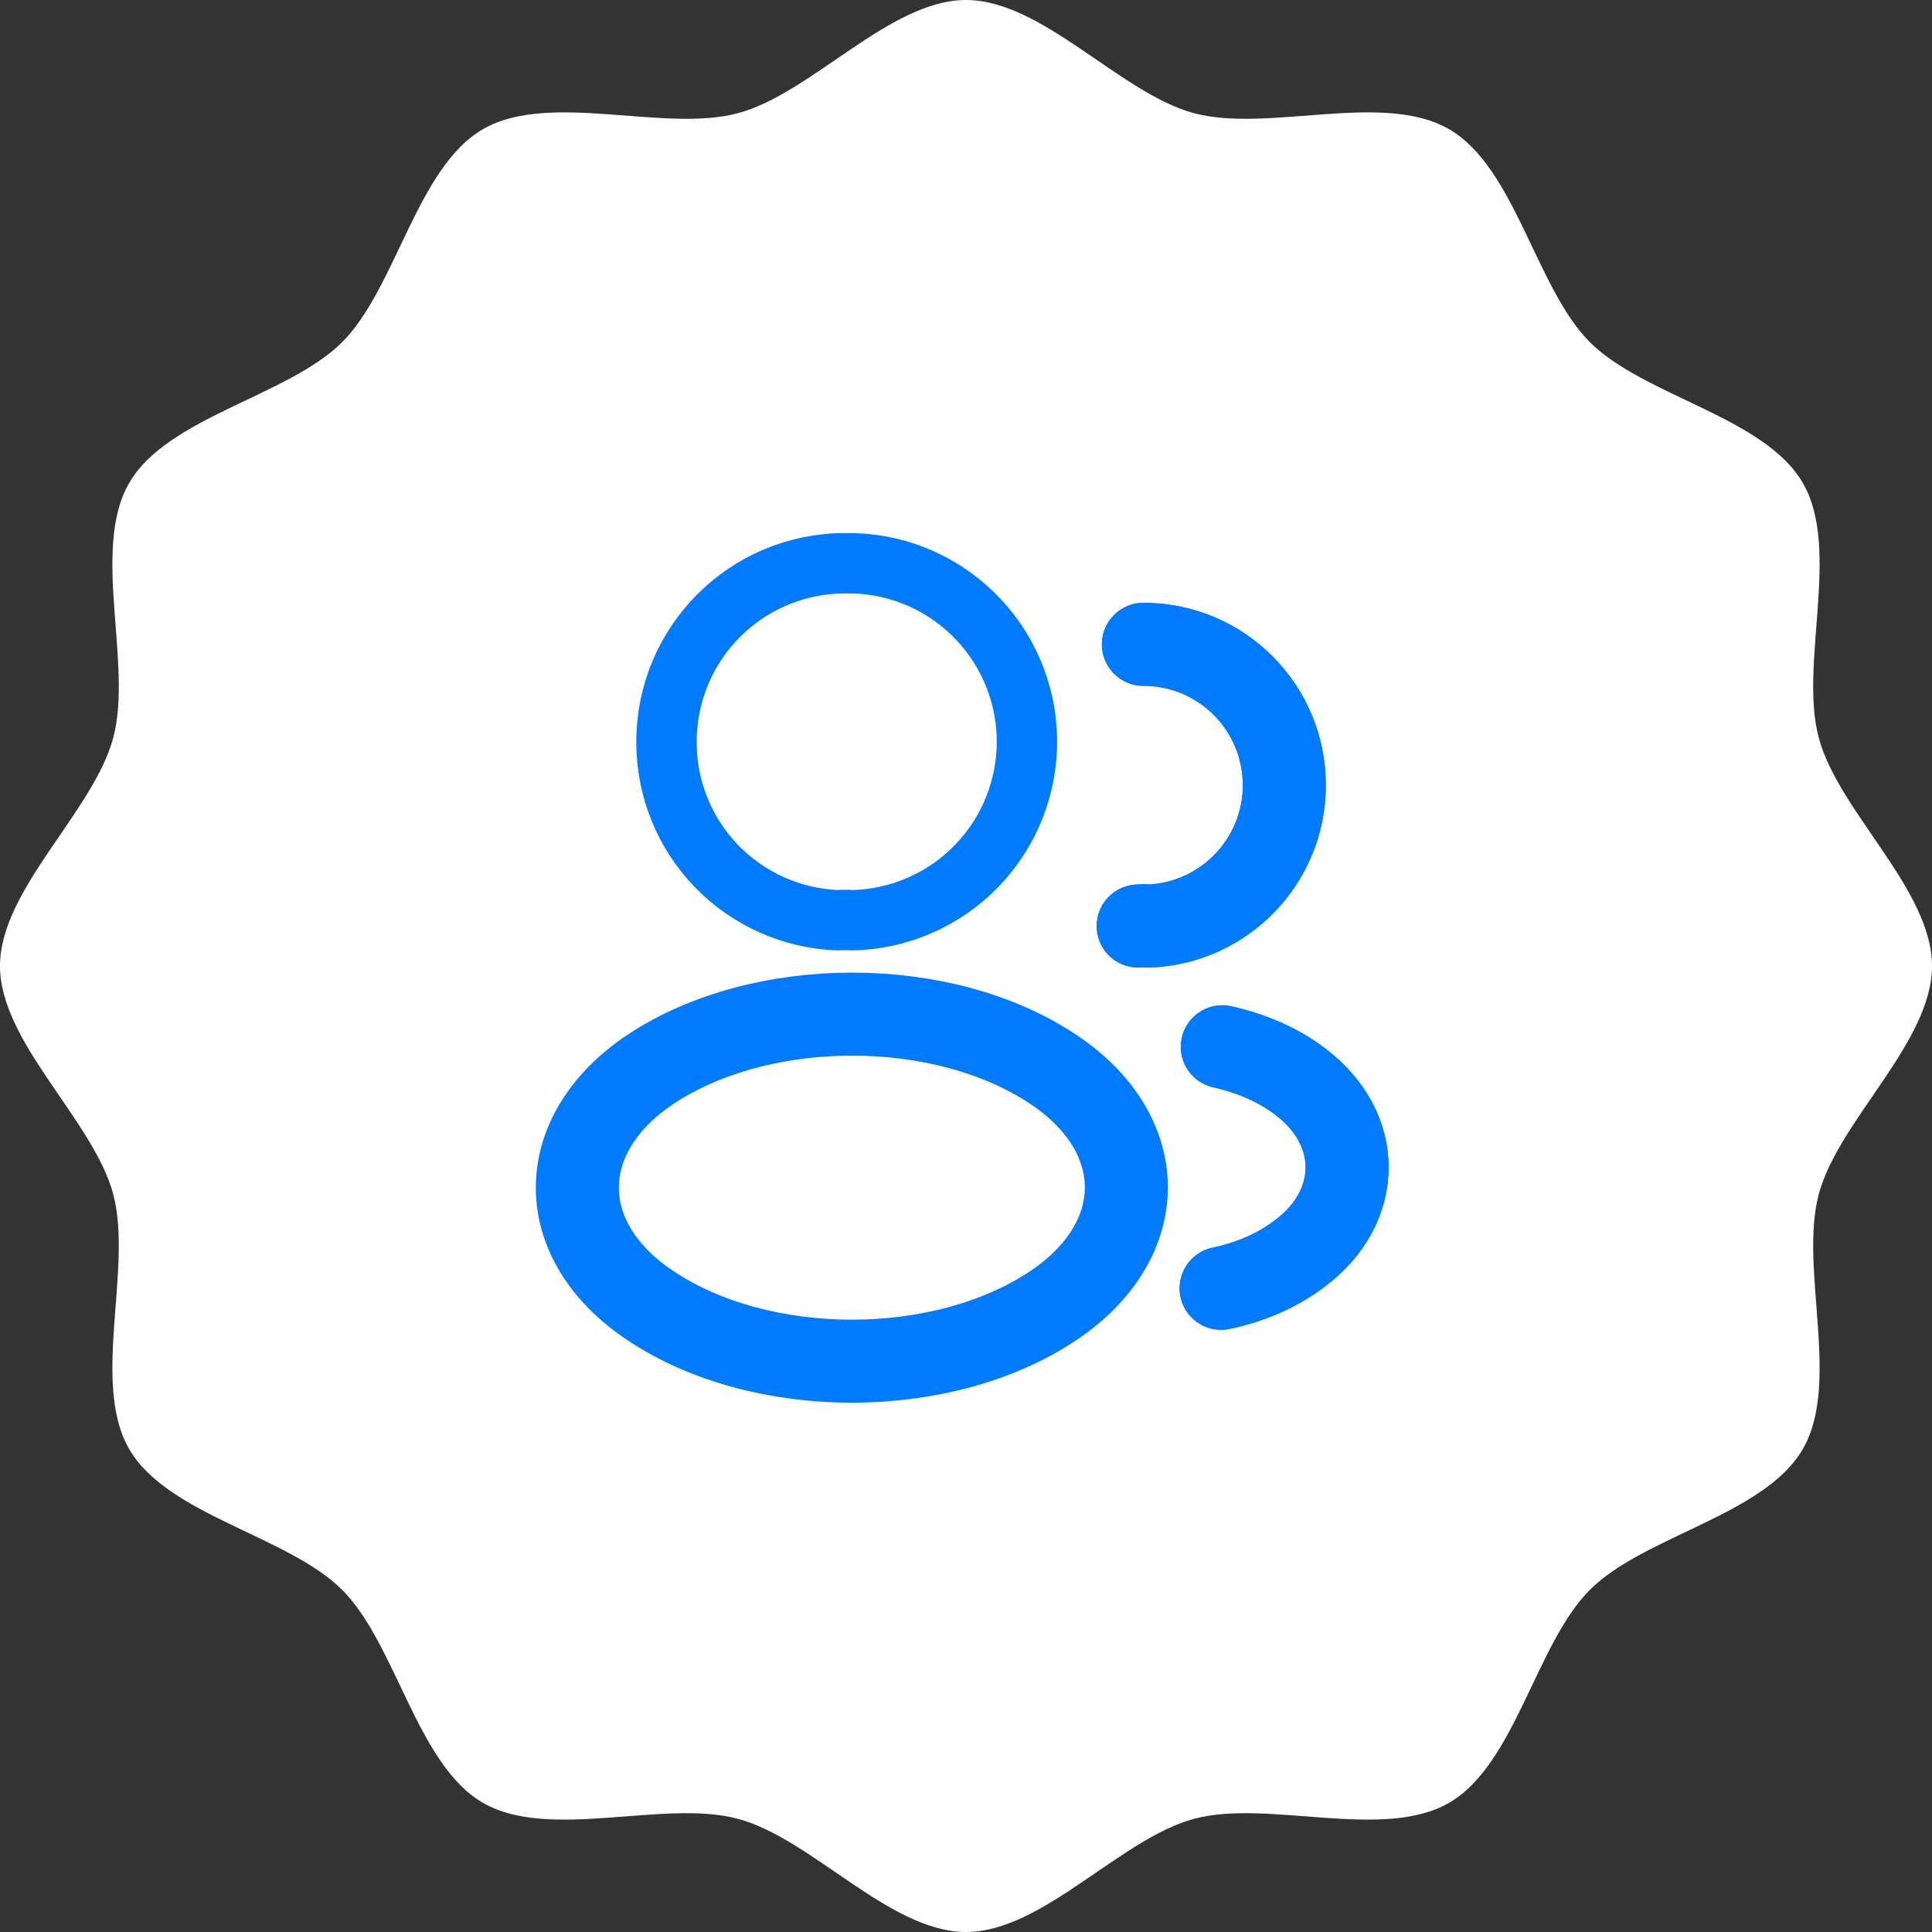 <svg width="32" height="32" viewBox="0 0 32 32" fill="none" xmlns="http://www.w3.org/2000/svg">
<rect x="0" y="0" width="32" height="32" fill="#333333" stroke="none"/>
<path d="M16 0C14.733 0 13.446 1.547 12.222 1.875C10.998 2.203 9.097 1.505 8 2.139C6.903 2.773 6.563 4.771 5.667 5.667C4.771 6.563 2.773 6.903 2.139 8C1.505 9.098 2.203 10.998 1.875 12.222C1.547 13.446 0 14.733 0 16C0 17.267 1.547 18.554 1.875 19.778C2.203 21.002 1.505 22.902 2.139 24C2.773 25.098 4.771 25.437 5.667 26.333C6.563 27.229 6.903 29.227 8 29.861C9.097 30.495 10.998 29.797 12.222 30.125C13.446 30.453 14.733 32 16 32C17.267 32 18.554 30.453 19.778 30.125C21.002 29.797 22.902 30.495 24 29.861C25.098 29.227 25.437 27.229 26.333 26.333C27.229 25.437 29.227 25.098 29.861 24C30.495 22.902 29.797 21.002 30.125 19.778C30.453 18.554 32 17.267 32 16C32 14.733 30.453 13.446 30.125 12.222C29.797 10.998 30.495 9.098 29.861 8C29.227 6.903 27.229 6.563 26.333 5.667C25.437 4.771 25.098 2.773 24 2.139C22.902 1.505 21.002 2.203 19.778 1.875C18.554 1.547 17.267 0 16 0Z" fill="white"/>
<path d="M18.939 10.662C20.233 10.662 21.273 11.709 21.273 12.995C21.273 14.255 20.273 15.282 19.026 15.329C18.968 15.322 18.91 15.322 18.852 15.329M20.226 21.329C20.706 21.229 21.159 21.035 21.532 20.749C22.573 19.969 22.573 18.682 21.532 17.902C21.166 17.622 20.719 17.435 20.246 17.329M14.106 15.242C14.039 15.235 13.959 15.235 13.886 15.242C13.121 15.216 12.396 14.893 11.864 14.342C11.333 13.791 11.037 13.054 11.039 12.289C11.039 10.655 12.359 9.329 13.999 9.329C14.783 9.314 15.541 9.612 16.105 10.157C16.67 10.701 16.995 11.448 17.009 12.232C17.023 13.016 16.725 13.774 16.181 14.338C15.636 14.903 14.89 15.228 14.106 15.242ZM10.773 17.702C9.159 18.782 9.159 20.542 10.773 21.615C12.606 22.842 15.613 22.842 17.446 21.615C19.059 20.535 19.059 18.775 17.446 17.702C15.619 16.482 12.613 16.482 10.773 17.702Z" stroke="#007BFF" stroke-linecap="round" stroke-linejoin="round"/>
<path d="M18.939 10.672C20.233 10.672 21.273 11.719 21.273 13.005C21.273 14.265 20.273 15.292 19.026 15.338C18.968 15.332 18.91 15.332 18.852 15.338M20.226 21.338C20.706 21.238 21.159 21.045 21.532 20.759C22.573 19.979 22.573 18.692 21.532 17.912C21.166 17.632 20.719 17.445 20.246 17.338M10.773 17.712C9.159 18.792 9.159 20.552 10.773 21.625C12.606 22.852 15.613 22.852 17.446 21.625C19.059 20.545 19.059 18.785 17.446 17.712C15.619 16.492 12.613 16.492 10.773 17.712Z" stroke="#007BFF" stroke-width="1.375" stroke-linecap="round" stroke-linejoin="round"/>
<path d="M18.938 10.672C20.232 10.672 21.272 11.719 21.272 13.005C21.272 14.265 20.272 15.292 19.025 15.338C18.967 15.332 18.909 15.332 18.852 15.338M20.225 21.338C20.705 21.238 21.158 21.045 21.532 20.759C22.572 19.979 22.572 18.692 21.532 17.912C21.165 17.632 20.718 17.445 20.245 17.338" stroke="#007BFF" stroke-width="1.375" stroke-linecap="round" stroke-linejoin="round"/>
</svg>
